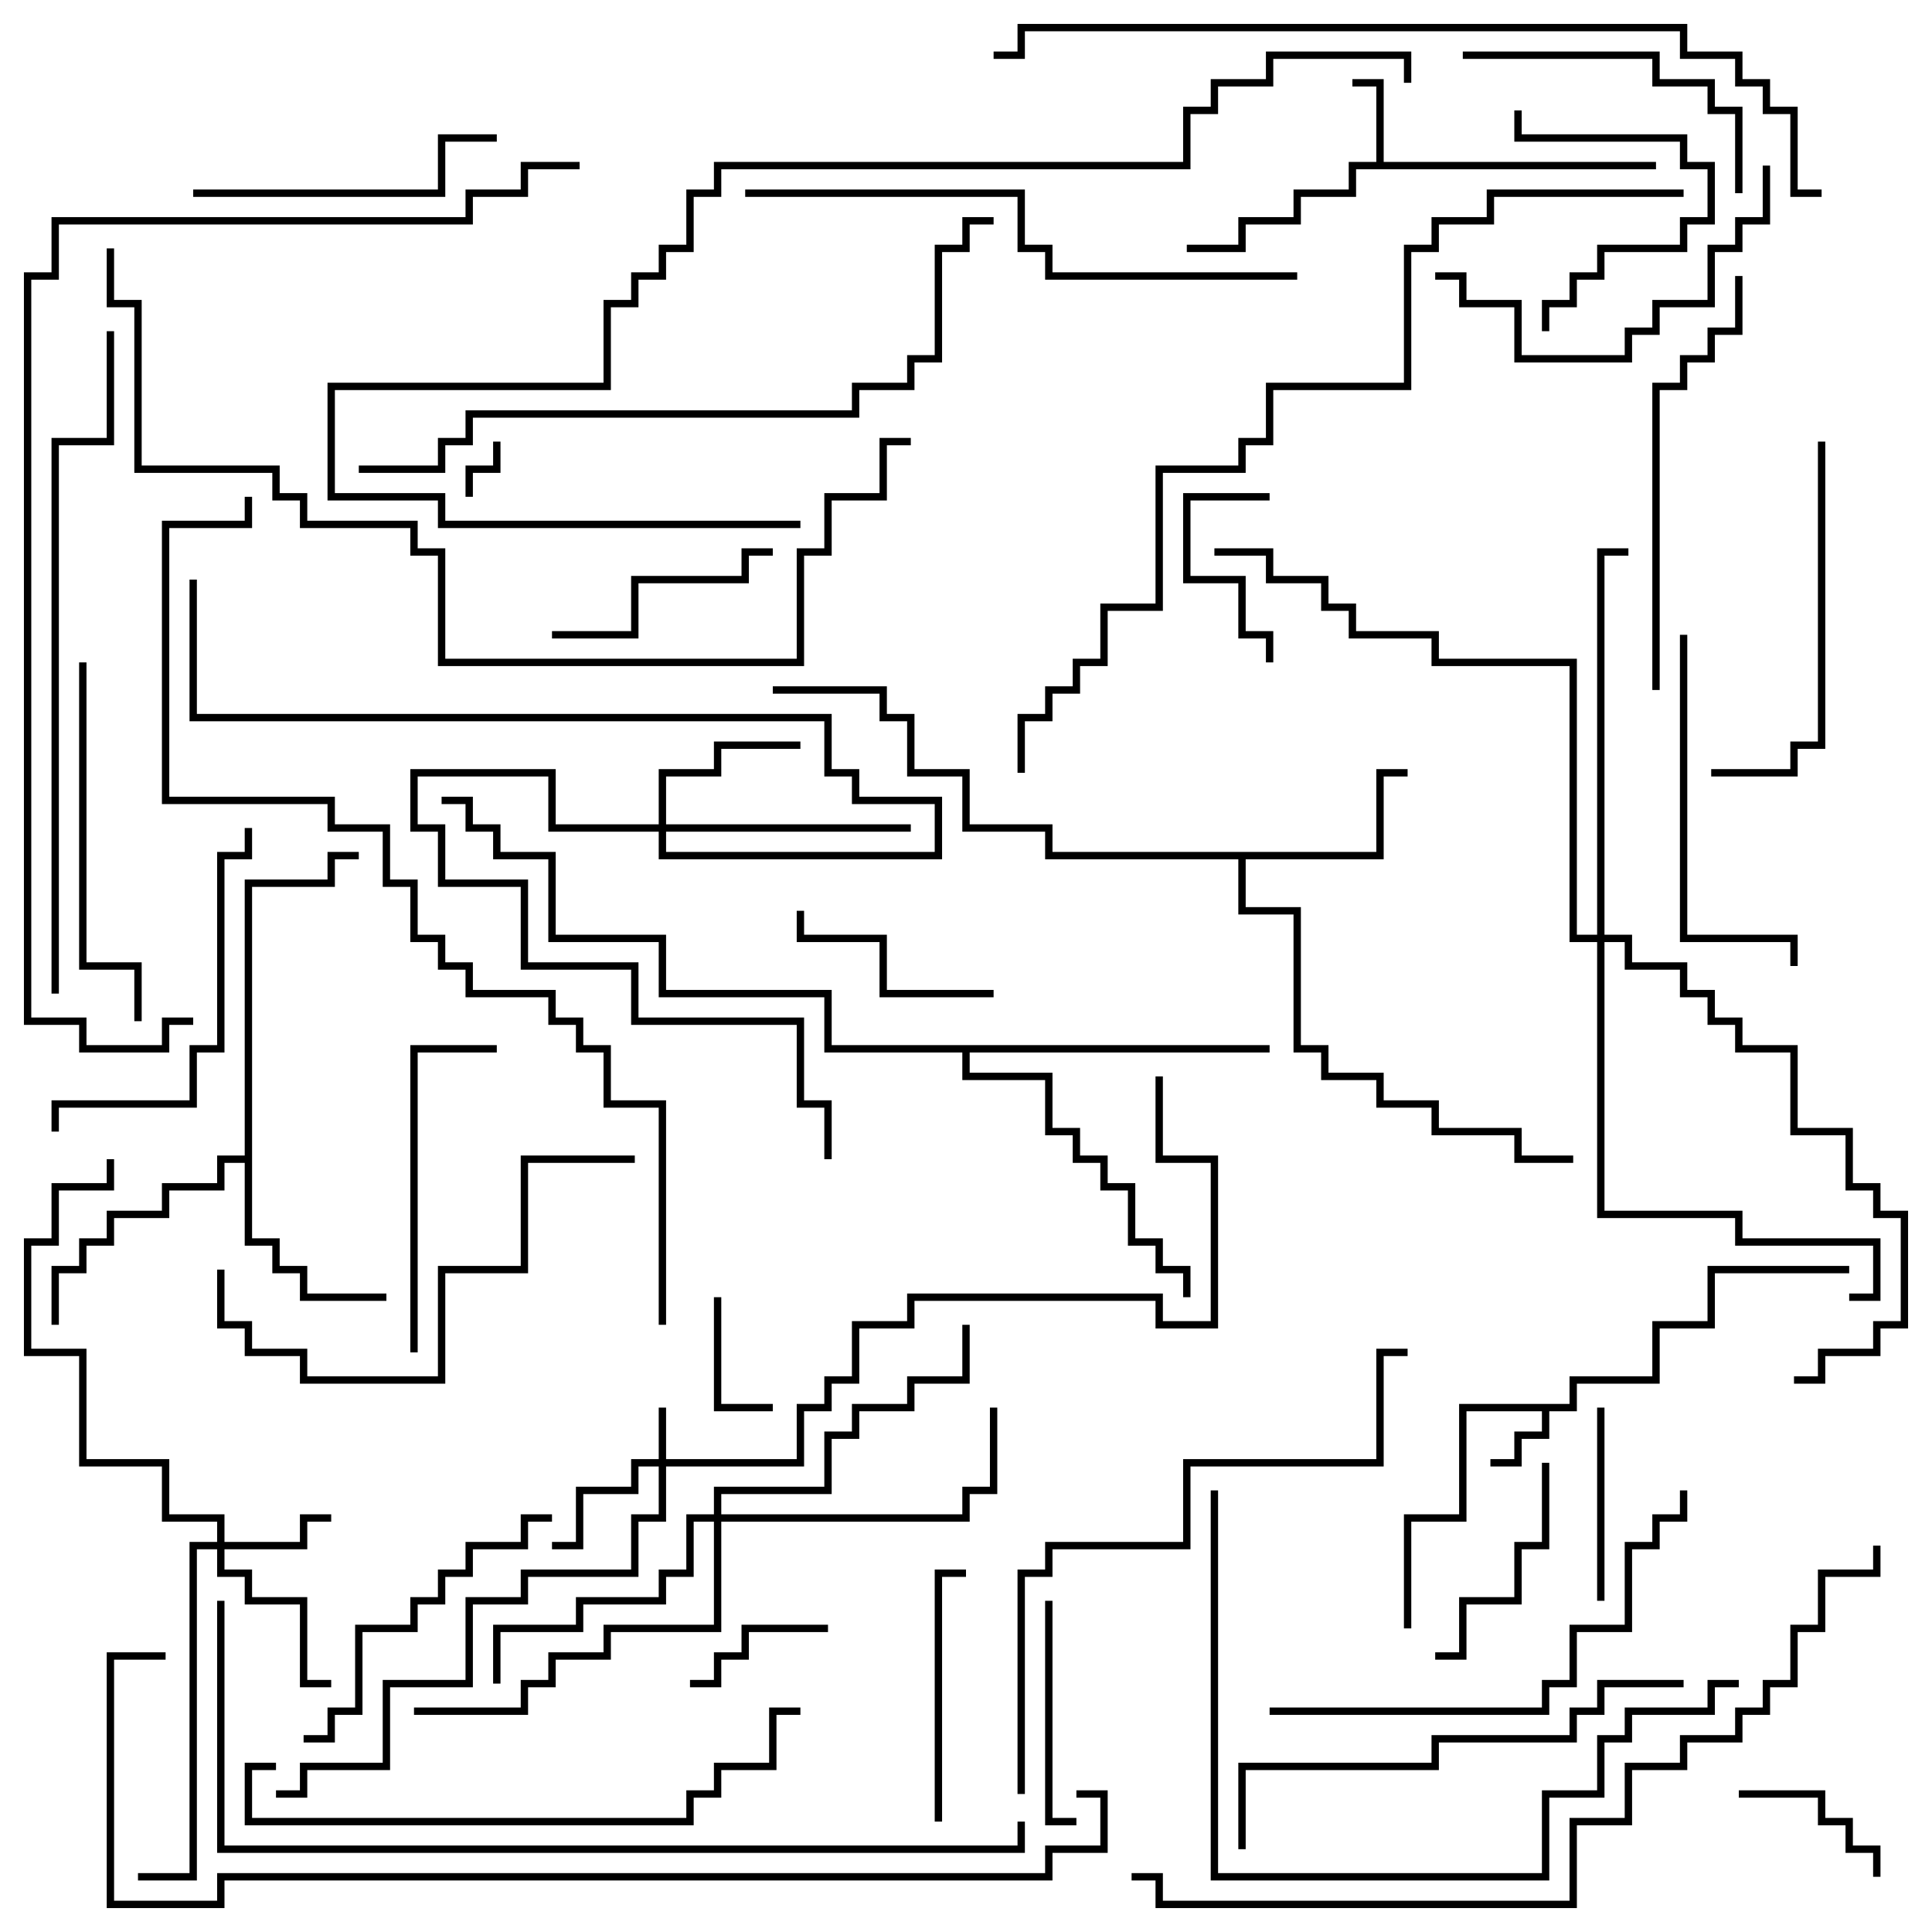 <svg version="1.1" width="105" height="105" xmlns="http://www.w3.org/2000/svg"><path d="M85.3,76.3L85.3,74.8L89.8,74.8L89.8,71.8L92.8,71.8L92.8,68.8L100.5,68.8L100.5,69.2L93.2,69.2L93.2,72.2L90.2,72.2L90.2,75.2L85.7,75.2L85.7,76.7L84.2,76.7L84.2,78.2L82.7,78.2L82.7,79.7L81,79.7L81,79.3L82.3,79.3L82.3,77.8L83.8,77.8L83.8,76.7L79.7,76.7L79.7,82.7L76.7,82.7L76.7,88.5L76.3,88.5L76.3,82.3L79.3,82.3L79.3,76.3z" stroke="none"/><path d="M74.8,8.8L74.8,4.7L73.5,4.7L73.5,4.3L75.2,4.3L75.2,8.8L90,8.8L90,9.2L73.7,9.2L73.7,10.7L70.7,10.7L70.7,12.2L67.7,12.2L67.7,13.7L64.5,13.7L64.5,13.3L67.3,13.3L67.3,11.8L70.3,11.8L70.3,10.3L73.3,10.3L73.3,8.8z" stroke="none"/><path d="M74.8,46.3L74.8,41.8L76.5,41.8L76.5,42.2L75.2,42.2L75.2,46.7L67.7,46.7L67.7,49.3L70.7,49.3L70.7,56.8L72.2,56.8L72.2,58.3L75.2,58.3L75.2,59.8L78.2,59.8L78.2,61.3L82.7,61.3L82.7,62.8L85.5,62.8L85.5,63.2L82.3,63.2L82.3,61.7L77.8,61.7L77.8,60.2L74.8,60.2L74.8,58.7L71.8,58.7L71.8,57.2L70.3,57.2L70.3,49.7L67.3,49.7L67.3,46.7L56.8,46.7L56.8,45.2L52.3,45.2L52.3,42.2L49.3,42.2L49.3,39.2L47.8,39.2L47.8,37.7L42,37.7L42,37.3L48.2,37.3L48.2,38.8L49.7,38.8L49.7,41.8L52.7,41.8L52.7,44.8L57.2,44.8L57.2,46.3z" stroke="none"/><path d="M13.3,62.8L13.3,47.8L17.8,47.8L17.8,46.3L19.5,46.3L19.5,46.7L18.2,46.7L18.2,48.2L13.7,48.2L13.7,67.3L15.2,67.3L15.2,68.8L16.7,68.8L16.7,70.3L21,70.3L21,70.7L16.3,70.7L16.3,69.2L14.8,69.2L14.8,67.7L13.3,67.7L13.3,63.2L12.2,63.2L12.2,64.7L9.2,64.7L9.2,66.2L6.2,66.2L6.2,67.7L4.7,67.7L4.7,69.2L3.2,69.2L3.2,72L2.8,72L2.8,68.8L4.3,68.8L4.3,67.3L5.8,67.3L5.8,65.8L8.8,65.8L8.8,64.3L11.8,64.3L11.8,62.8z" stroke="none"/><path d="M69,56.8L69,57.2L52.7,57.2L52.7,58.3L57.2,58.3L57.2,61.3L58.7,61.3L58.7,62.8L60.2,62.8L60.2,64.3L61.7,64.3L61.7,67.3L63.2,67.3L63.2,68.8L64.7,68.8L64.7,70.5L64.3,70.5L64.3,69.2L62.8,69.2L62.8,67.7L61.3,67.7L61.3,64.7L59.8,64.7L59.8,63.2L58.3,63.2L58.3,61.7L56.8,61.7L56.8,58.7L52.3,58.7L52.3,57.2L44.8,57.2L44.8,54.2L35.8,54.2L35.8,51.2L29.8,51.2L29.8,46.7L26.8,46.7L26.8,45.2L25.3,45.2L25.3,43.7L24,43.7L24,43.3L25.7,43.3L25.7,44.8L27.2,44.8L27.2,46.3L30.2,46.3L30.2,50.8L36.2,50.8L36.2,53.8L45.2,53.8L45.2,56.8z" stroke="none"/><path d="M35.8,79.3L35.8,76.5L36.2,76.5L36.2,79.3L43.3,79.3L43.3,76.3L44.8,76.3L44.8,74.8L46.3,74.8L46.3,71.8L49.3,71.8L49.3,70.3L63.2,70.3L63.2,71.8L65.8,71.8L65.8,63.2L62.8,63.2L62.8,58.5L63.2,58.5L63.2,62.8L66.2,62.8L66.2,72.2L62.8,72.2L62.8,70.7L49.7,70.7L49.7,72.2L46.7,72.2L46.7,75.2L45.2,75.2L45.2,76.7L43.7,76.7L43.7,79.7L36.2,79.7L36.2,82.7L34.7,82.7L34.7,85.7L28.7,85.7L28.7,87.2L25.7,87.2L25.7,91.7L21.2,91.7L21.2,96.2L16.7,96.2L16.7,97.7L15,97.7L15,97.3L16.3,97.3L16.3,95.8L20.8,95.8L20.8,91.3L25.3,91.3L25.3,86.8L28.3,86.8L28.3,85.3L34.3,85.3L34.3,82.3L35.8,82.3L35.8,79.7L34.7,79.7L34.7,81.2L31.7,81.2L31.7,84.2L30,84.2L30,83.8L31.3,83.8L31.3,80.8L34.3,80.8L34.3,79.3z" stroke="none"/><path d="M11.8,83.8L11.8,82.7L8.8,82.7L8.8,79.7L4.3,79.7L4.3,73.7L1.3,73.7L1.3,67.3L2.8,67.3L2.8,64.3L5.8,64.3L5.8,63L6.2,63L6.2,64.7L3.2,64.7L3.2,67.7L1.7,67.7L1.7,73.3L4.7,73.3L4.7,79.3L9.2,79.3L9.2,82.3L12.2,82.3L12.2,83.8L16.3,83.8L16.3,82.3L18,82.3L18,82.7L16.7,82.7L16.7,84.2L12.2,84.2L12.2,85.3L13.7,85.3L13.7,86.8L16.7,86.8L16.7,91.3L18,91.3L18,91.7L16.3,91.7L16.3,87.2L13.3,87.2L13.3,85.7L11.8,85.7L11.8,84.2L10.7,84.2L10.7,102.2L7.5,102.2L7.5,101.8L10.3,101.8L10.3,83.8z" stroke="none"/><path d="M35.8,44.8L35.8,41.8L38.8,41.8L38.8,40.3L43.5,40.3L43.5,40.7L39.2,40.7L39.2,42.2L36.2,42.2L36.2,44.8L49.5,44.8L49.5,45.2L36.2,45.2L36.2,46.3L50.8,46.3L50.8,43.7L46.3,43.7L46.3,42.2L44.8,42.2L44.8,39.2L10.3,39.2L10.3,31.5L10.7,31.5L10.7,38.8L45.2,38.8L45.2,41.8L46.7,41.8L46.7,43.3L51.2,43.3L51.2,46.7L35.8,46.7L35.8,45.2L29.8,45.2L29.8,42.2L22.7,42.2L22.7,44.8L24.2,44.8L24.2,47.8L28.7,47.8L28.7,52.3L34.7,52.3L34.7,55.3L43.7,55.3L43.7,59.8L45.2,59.8L45.2,63L44.8,63L44.8,60.2L43.3,60.2L43.3,55.7L34.3,55.7L34.3,52.7L28.3,52.7L28.3,48.2L23.8,48.2L23.8,45.2L22.3,45.2L22.3,41.8L30.2,41.8L30.2,44.8z" stroke="none"/><path d="M38.8,82.3L38.8,80.8L44.8,80.8L44.8,77.8L46.3,77.8L46.3,76.3L49.3,76.3L49.3,74.8L52.3,74.8L52.3,72L52.7,72L52.7,75.2L49.7,75.2L49.7,76.7L46.7,76.7L46.7,78.2L45.2,78.2L45.2,81.2L39.2,81.2L39.2,82.3L52.3,82.3L52.3,80.8L53.8,80.8L53.8,76.5L54.2,76.5L54.2,81.2L52.7,81.2L52.7,82.7L39.2,82.7L39.2,88.7L33.2,88.7L33.2,90.2L30.2,90.2L30.2,91.7L28.7,91.7L28.7,93.2L22.5,93.2L22.5,92.8L28.3,92.8L28.3,91.3L29.8,91.3L29.8,89.8L32.8,89.8L32.8,88.3L38.8,88.3L38.8,82.7L37.7,82.7L37.7,85.7L36.2,85.7L36.2,87.2L31.7,87.2L31.7,88.7L27.2,88.7L27.2,91.5L26.8,91.5L26.8,88.3L31.3,88.3L31.3,86.8L35.8,86.8L35.8,85.3L37.3,85.3L37.3,82.3z" stroke="none"/><path d="M86.8,50.8L86.8,29.8L88.5,29.8L88.5,30.2L87.2,30.2L87.2,50.8L88.7,50.8L88.7,52.3L91.7,52.3L91.7,53.8L93.2,53.8L93.2,55.3L94.7,55.3L94.7,56.8L97.7,56.8L97.7,61.3L100.7,61.3L100.7,64.3L102.2,64.3L102.2,65.8L103.7,65.8L103.7,72.2L102.2,72.2L102.2,73.7L99.2,73.7L99.2,75.2L97.5,75.2L97.5,74.8L98.8,74.8L98.8,73.3L101.8,73.3L101.8,71.8L103.3,71.8L103.3,66.2L101.8,66.2L101.8,64.7L100.3,64.7L100.3,61.7L97.3,61.7L97.3,57.2L94.3,57.2L94.3,55.7L92.8,55.7L92.8,54.2L91.3,54.2L91.3,52.7L88.3,52.7L88.3,51.2L87.2,51.2L87.2,65.8L94.7,65.8L94.7,67.3L102.2,67.3L102.2,70.7L100.5,70.7L100.5,70.3L101.8,70.3L101.8,67.7L94.3,67.7L94.3,66.2L86.8,66.2L86.8,51.2L85.3,51.2L85.3,36.2L77.8,36.2L77.8,34.7L73.3,34.7L73.3,33.2L71.8,33.2L71.8,31.7L68.8,31.7L68.8,30.2L66,30.2L66,29.8L69.2,29.8L69.2,31.3L72.2,31.3L72.2,32.8L73.7,32.8L73.7,34.3L78.2,34.3L78.2,35.8L85.7,35.8L85.7,50.8z" stroke="none"/><path d="M25.7,27L25.3,27L25.3,25.3L26.8,25.3L26.8,24L27.2,24L27.2,25.7L25.7,25.7z" stroke="none"/><path d="M38.8,70.5L39.2,70.5L39.2,76.3L42,76.3L42,76.7L38.8,76.7z" stroke="none"/><path d="M45,88.3L45,88.7L40.7,88.7L40.7,90.2L39.2,90.2L39.2,91.7L37.5,91.7L37.5,91.3L38.8,91.3L38.8,89.8L40.3,89.8L40.3,88.3z" stroke="none"/><path d="M102.2,102L101.8,102L101.8,100.7L100.3,100.7L100.3,99.2L98.8,99.2L98.8,97.7L94.5,97.7L94.5,97.3L99.2,97.3L99.2,98.8L100.7,98.8L100.7,100.3L102.2,100.3z" stroke="none"/><path d="M69,26.8L69,27.2L64.7,27.2L64.7,31.3L67.7,31.3L67.7,34.3L69.2,34.3L69.2,36L68.8,36L68.8,34.7L67.3,34.7L67.3,31.7L64.3,31.7L64.3,26.8z" stroke="none"/><path d="M86.8,76.5L87.2,76.5L87.2,87L86.8,87z" stroke="none"/><path d="M54,53.8L54,54.2L47.8,54.2L47.8,51.2L43.3,51.2L43.3,49.5L43.7,49.5L43.7,50.8L48.2,50.8L48.2,53.8z" stroke="none"/><path d="M58.5,98.8L58.5,99.2L56.8,99.2L56.8,87L57.2,87L57.2,98.8z" stroke="none"/><path d="M84.2,18L83.8,18L83.8,16.3L85.3,16.3L85.3,14.8L86.8,14.8L86.8,13.3L91.3,13.3L91.3,11.8L92.8,11.8L92.8,9.2L91.3,9.2L91.3,7.7L82.3,7.7L82.3,6L82.7,6L82.7,7.3L91.7,7.3L91.7,8.8L93.2,8.8L93.2,12.2L91.7,12.2L91.7,13.7L87.2,13.7L87.2,15.2L85.7,15.2L85.7,16.7L84.2,16.7z" stroke="none"/><path d="M83.8,79.5L84.2,79.5L84.2,84.2L82.7,84.2L82.7,87.2L79.7,87.2L79.7,90.2L78,90.2L78,89.8L79.3,89.8L79.3,86.8L82.3,86.8L82.3,83.8L83.8,83.8z" stroke="none"/><path d="M42,29.8L42,30.2L40.7,30.2L40.7,31.7L34.7,31.7L34.7,34.7L30,34.7L30,34.3L34.3,34.3L34.3,31.3L40.3,31.3L40.3,29.8z" stroke="none"/><path d="M51.2,99L50.8,99L50.8,85.3L52.5,85.3L52.5,85.7L51.2,85.7z" stroke="none"/><path d="M79.5,3.2L79.5,2.8L90.2,2.8L90.2,4.3L93.2,4.3L93.2,5.8L94.7,5.8L94.7,10.5L94.3,10.5L94.3,6.2L92.8,6.2L92.8,4.7L89.8,4.7L89.8,3.2z" stroke="none"/><path d="M10.5,10.7L10.5,10.3L23.8,10.3L23.8,7.3L27,7.3L27,7.7L24.2,7.7L24.2,10.7z" stroke="none"/><path d="M22.7,73.5L22.3,73.5L22.3,56.8L27,56.8L27,57.2L22.7,57.2z" stroke="none"/><path d="M16.5,94.7L16.5,94.3L17.8,94.3L17.8,92.8L19.3,92.8L19.3,88.3L22.3,88.3L22.3,86.8L23.8,86.8L23.8,85.3L25.3,85.3L25.3,83.8L28.3,83.8L28.3,82.3L30,82.3L30,82.7L28.7,82.7L28.7,84.2L25.7,84.2L25.7,85.7L24.2,85.7L24.2,87.2L22.7,87.2L22.7,88.7L19.7,88.7L19.7,93.2L18.2,93.2L18.2,94.7z" stroke="none"/><path d="M98.8,24L99.2,24L99.2,40.7L97.7,40.7L97.7,42.2L93,42.2L93,41.8L97.3,41.8L97.3,40.3L98.8,40.3z" stroke="none"/><path d="M91.3,34.5L91.7,34.5L91.7,50.8L97.7,50.8L97.7,52.5L97.3,52.5L97.3,51.2L91.3,51.2z" stroke="none"/><path d="M78,15.2L78,14.8L79.7,14.8L79.7,16.3L82.7,16.3L82.7,19.3L88.3,19.3L88.3,17.8L89.8,17.8L89.8,16.3L92.8,16.3L92.8,13.3L94.3,13.3L94.3,11.8L95.8,11.8L95.8,9L96.2,9L96.2,12.2L94.7,12.2L94.7,13.7L93.2,13.7L93.2,16.7L90.2,16.7L90.2,18.2L88.7,18.2L88.7,19.7L82.3,19.7L82.3,16.7L79.3,16.7L79.3,15.2z" stroke="none"/><path d="M13.3,45L13.7,45L13.7,46.7L12.2,46.7L12.2,57.2L10.7,57.2L10.7,60.2L3.2,60.2L3.2,61.5L2.8,61.5L2.8,59.8L10.3,59.8L10.3,56.8L11.8,56.8L11.8,46.3L13.3,46.3z" stroke="none"/><path d="M4.3,36L4.7,36L4.7,52.3L7.7,52.3L7.7,55.5L7.3,55.5L7.3,52.7L4.3,52.7z" stroke="none"/><path d="M90.2,37.5L89.8,37.5L89.8,20.8L91.3,20.8L91.3,19.3L92.8,19.3L92.8,17.8L94.3,17.8L94.3,15L94.7,15L94.7,18.2L93.2,18.2L93.2,19.7L91.7,19.7L91.7,21.2L90.2,21.2z" stroke="none"/><path d="M34.5,62.8L34.5,63.2L28.7,63.2L28.7,69.2L24.2,69.2L24.2,75.2L16.3,75.2L16.3,73.7L13.3,73.7L13.3,72.2L11.8,72.2L11.8,69L12.2,69L12.2,71.8L13.7,71.8L13.7,73.3L16.7,73.3L16.7,74.8L23.8,74.8L23.8,68.8L28.3,68.8L28.3,62.8z" stroke="none"/><path d="M69,93.2L69,92.8L83.8,92.8L83.8,91.3L85.3,91.3L85.3,88.3L88.3,88.3L88.3,83.8L89.8,83.8L89.8,82.3L91.3,82.3L91.3,81L91.7,81L91.7,82.7L90.2,82.7L90.2,84.2L88.7,84.2L88.7,88.7L85.7,88.7L85.7,91.7L84.2,91.7L84.2,93.2z" stroke="none"/><path d="M91.5,91.3L91.5,91.7L87.2,91.7L87.2,93.2L85.7,93.2L85.7,94.7L78.2,94.7L78.2,96.2L67.7,96.2L67.7,100.5L67.3,100.5L67.3,95.8L77.8,95.8L77.8,94.3L85.3,94.3L85.3,92.8L86.8,92.8L86.8,91.3z" stroke="none"/><path d="M15,95.8L15,96.2L13.7,96.2L13.7,98.8L37.3,98.8L37.3,97.3L38.8,97.3L38.8,95.8L41.8,95.8L41.8,92.8L43.5,92.8L43.5,93.2L42.2,93.2L42.2,96.2L39.2,96.2L39.2,97.7L37.7,97.7L37.7,99.2L13.3,99.2L13.3,95.8z" stroke="none"/><path d="M40.5,10.7L40.5,10.3L55.7,10.3L55.7,13.3L57.2,13.3L57.2,14.8L70.5,14.8L70.5,15.2L56.8,15.2L56.8,13.7L55.3,13.7L55.3,10.7z" stroke="none"/><path d="M65.8,81L66.2,81L66.2,101.8L83.8,101.8L83.8,97.3L86.8,97.3L86.8,94.3L88.3,94.3L88.3,92.8L92.8,92.8L92.8,91.3L94.5,91.3L94.5,91.7L93.2,91.7L93.2,93.2L88.7,93.2L88.7,94.7L87.2,94.7L87.2,97.7L84.2,97.7L84.2,102.2L65.8,102.2z" stroke="none"/><path d="M55.7,97.5L55.3,97.5L55.3,85.3L56.8,85.3L56.8,83.8L64.3,83.8L64.3,79.3L74.8,79.3L74.8,73.3L76.5,73.3L76.5,73.7L75.2,73.7L75.2,79.7L64.7,79.7L64.7,84.2L57.2,84.2L57.2,85.7L55.7,85.7z" stroke="none"/><path d="M3.2,54L2.8,54L2.8,23.8L5.8,23.8L5.8,18L6.2,18L6.2,24.2L3.2,24.2z" stroke="none"/><path d="M19.5,25.7L19.5,25.3L23.8,25.3L23.8,23.8L25.3,23.8L25.3,22.3L46.3,22.3L46.3,20.8L49.3,20.8L49.3,19.3L50.8,19.3L50.8,13.3L52.3,13.3L52.3,11.8L54,11.8L54,12.2L52.7,12.2L52.7,13.7L51.2,13.7L51.2,19.7L49.7,19.7L49.7,21.2L46.7,21.2L46.7,22.7L25.7,22.7L25.7,24.2L24.2,24.2L24.2,25.7z" stroke="none"/><path d="M43.5,28.3L43.5,28.7L23.8,28.7L23.8,27.2L17.8,27.2L17.8,20.8L32.8,20.8L32.8,16.3L34.3,16.3L34.3,14.8L35.8,14.8L35.8,13.3L37.3,13.3L37.3,10.3L38.8,10.3L38.8,8.8L64.3,8.8L64.3,5.8L65.8,5.8L65.8,4.3L68.8,4.3L68.8,2.8L76.7,2.8L76.7,4.5L76.3,4.5L76.3,3.2L69.2,3.2L69.2,4.7L66.2,4.7L66.2,6.2L64.7,6.2L64.7,9.2L39.2,9.2L39.2,10.7L37.7,10.7L37.7,13.7L36.2,13.7L36.2,15.2L34.7,15.2L34.7,16.7L33.2,16.7L33.2,21.2L18.2,21.2L18.2,26.8L24.2,26.8L24.2,28.3z" stroke="none"/><path d="M101.8,84L102.2,84L102.2,85.7L99.2,85.7L99.2,88.7L97.7,88.7L97.7,91.7L96.2,91.7L96.2,93.2L94.7,93.2L94.7,94.7L91.7,94.7L91.7,96.2L88.7,96.2L88.7,99.2L85.7,99.2L85.7,103.7L62.8,103.7L62.8,102.2L61.5,102.2L61.5,101.8L63.2,101.8L63.2,103.3L85.3,103.3L85.3,98.8L88.3,98.8L88.3,95.8L91.3,95.8L91.3,94.3L94.3,94.3L94.3,92.8L95.8,92.8L95.8,91.3L97.3,91.3L97.3,88.3L98.8,88.3L98.8,85.3L101.8,85.3z" stroke="none"/><path d="M5.8,13.5L6.2,13.5L6.2,16.3L7.7,16.3L7.7,25.3L15.2,25.3L15.2,26.8L16.7,26.8L16.7,28.3L22.7,28.3L22.7,29.8L24.2,29.8L24.2,35.8L43.3,35.8L43.3,29.8L44.8,29.8L44.8,26.8L47.8,26.8L47.8,23.8L49.5,23.8L49.5,24.2L48.2,24.2L48.2,27.2L45.2,27.2L45.2,30.2L43.7,30.2L43.7,36.2L23.8,36.2L23.8,30.2L22.3,30.2L22.3,28.7L16.3,28.7L16.3,27.2L14.8,27.2L14.8,25.7L7.3,25.7L7.3,16.7L5.8,16.7z" stroke="none"/><path d="M11.8,87L12.2,87L12.2,100.3L55.3,100.3L55.3,99L55.7,99L55.7,100.7L11.8,100.7z" stroke="none"/><path d="M99,10.3L99,10.7L97.3,10.7L97.3,6.2L95.8,6.2L95.8,4.7L94.3,4.7L94.3,3.2L91.3,3.2L91.3,1.7L55.7,1.7L55.7,3.2L54,3.2L54,2.8L55.3,2.8L55.3,1.3L91.7,1.3L91.7,2.8L94.7,2.8L94.7,4.3L96.2,4.3L96.2,5.8L97.7,5.8L97.7,10.3z" stroke="none"/><path d="M91.5,10.3L91.5,10.7L81.2,10.7L81.2,12.2L78.2,12.2L78.2,13.7L76.7,13.7L76.7,21.2L69.2,21.2L69.2,24.2L67.7,24.2L67.7,25.7L63.2,25.7L63.2,33.2L60.2,33.2L60.2,36.2L58.7,36.2L58.7,37.7L57.2,37.7L57.2,39.2L55.7,39.2L55.7,42L55.3,42L55.3,38.8L56.8,38.8L56.8,37.3L58.3,37.3L58.3,35.8L59.8,35.8L59.8,32.8L62.8,32.8L62.8,25.3L67.3,25.3L67.3,23.8L68.8,23.8L68.8,20.8L76.3,20.8L76.3,13.3L77.8,13.3L77.8,11.8L80.8,11.8L80.8,10.3z" stroke="none"/><path d="M58.5,97.7L58.5,97.3L60.2,97.3L60.2,100.7L57.2,100.7L57.2,102.2L12.2,102.2L12.2,103.7L5.8,103.7L5.8,89.8L9,89.8L9,90.2L6.2,90.2L6.2,103.3L11.8,103.3L11.8,101.8L56.8,101.8L56.8,100.3L59.8,100.3L59.8,97.7z" stroke="none"/><path d="M13.3,27L13.7,27L13.7,28.7L9.2,28.7L9.2,43.3L18.2,43.3L18.2,44.8L21.2,44.8L21.2,47.8L22.7,47.8L22.7,50.8L24.2,50.8L24.2,52.3L25.7,52.3L25.7,53.8L30.2,53.8L30.2,55.3L31.7,55.3L31.7,56.8L33.2,56.8L33.2,59.8L36.2,59.8L36.2,72L35.8,72L35.8,60.2L32.8,60.2L32.8,57.2L31.3,57.2L31.3,55.7L29.8,55.7L29.8,54.2L25.3,54.2L25.3,52.7L23.8,52.7L23.8,51.2L22.3,51.2L22.3,48.2L20.8,48.2L20.8,45.2L17.8,45.2L17.8,43.7L8.8,43.7L8.8,28.3L13.3,28.3z" stroke="none"/><path d="M10.5,55.3L10.5,55.7L9.2,55.7L9.2,57.2L4.3,57.2L4.3,55.7L1.3,55.7L1.3,14.8L2.8,14.8L2.8,11.8L25.3,11.8L25.3,10.3L28.3,10.3L28.3,8.8L31.5,8.8L31.5,9.2L28.7,9.2L28.7,10.7L25.7,10.7L25.7,12.2L3.2,12.2L3.2,15.2L1.7,15.2L1.7,55.3L4.7,55.3L4.7,56.8L8.8,56.8L8.8,55.3z" stroke="none"/></svg>